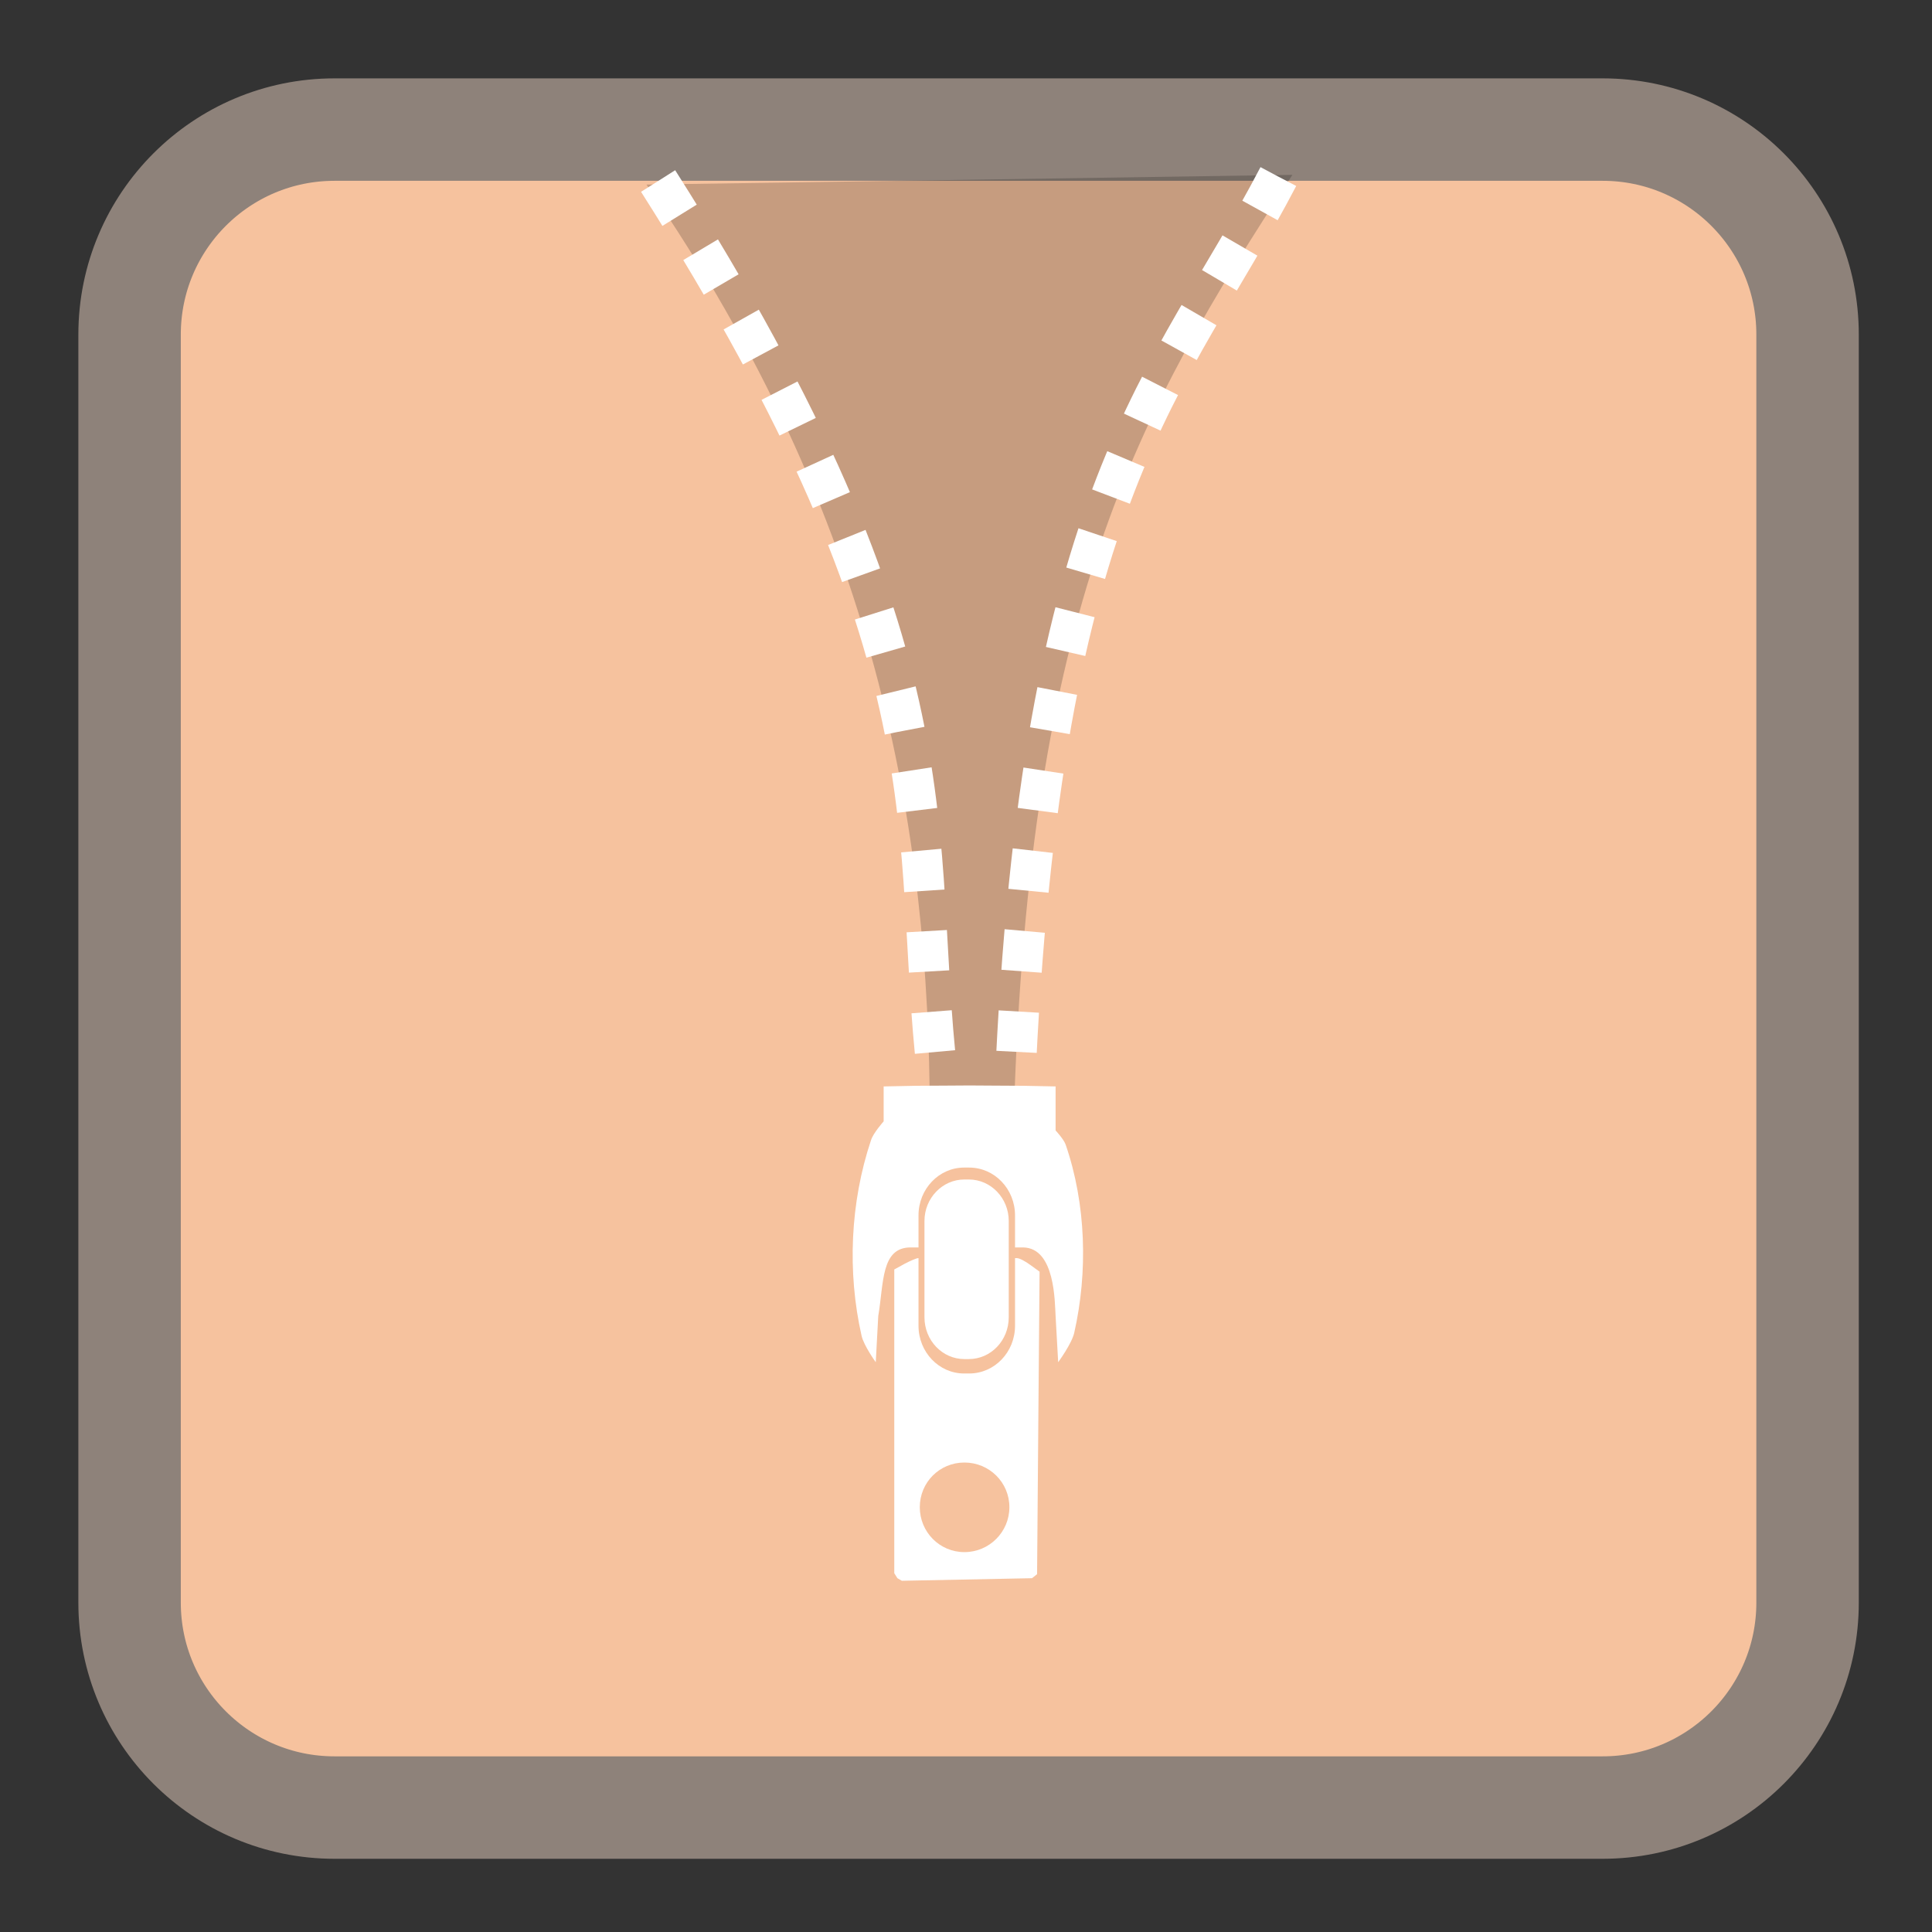 
<svg xmlns="http://www.w3.org/2000/svg" xmlns:xlink="http://www.w3.org/1999/xlink" width="24px" height="24px" viewBox="0 0 24 24" version="1.1">
<rect x="0" y="0" width="24" height="24" fill="#333333" stroke="none"/>
<g id="surface1">
<path style="fill-rule:nonzero;fill:rgb(96.471%,76.078%,61.961%);fill-opacity:1;stroke-width:27.076;stroke-linecap:butt;stroke-linejoin:miter;stroke:rgb(55.686%,50.98%,47.843%);stroke-opacity:1;stroke-miterlimit:4;" d="M 88.417 34.25 L 423.583 34.25 C 453.5 34.25 477.75 58.5 477.75 88.417 L 477.75 423.583 C 477.75 453.5 453.5 477.75 423.583 477.75 L 88.417 477.75 C 58.5 477.75 34.25 453.5 34.25 423.583 L 34.25 88.417 C 34.25 58.5 58.5 34.25 88.417 34.25 Z M 88.417 34.25 " transform="matrix(0.047,0,0,0.047,0,0)"/>
<path style=" stroke:none;fill-rule:evenodd;fill:rgb(0%,0%,0%);fill-opacity:0.196;" d="M 8.031 2.293 C 10.906 6.477 11.543 10.285 11.551 13.875 L 12.594 13.844 C 12.793 7.551 14.09 5.184 16.055 2.172 Z M 8.031 2.293 "/>
<path style=" stroke:none;fill-rule:nonzero;fill:rgb(100%,100%,100%);fill-opacity:1;" d="M 12.043 13.484 C 11.898 13.484 11.598 13.488 11.379 13.488 L 10.977 13.496 L 10.977 13.93 C 10.977 13.93 10.848 14.074 10.82 14.164 C 10.562 14.934 10.523 15.801 10.703 16.594 C 10.73 16.715 10.879 16.922 10.879 16.922 L 10.91 16.348 C 10.98 15.941 10.941 15.496 11.312 15.496 L 11.41 15.496 L 11.41 15.098 C 11.41 14.77 11.664 14.504 11.977 14.504 L 12.039 14.504 C 12.355 14.504 12.609 14.77 12.609 15.098 L 12.609 15.496 L 12.711 15.496 C 13.109 15.504 13.102 16.176 13.113 16.348 L 13.145 16.922 C 13.145 16.922 13.312 16.695 13.344 16.559 C 13.516 15.801 13.492 14.957 13.238 14.219 C 13.215 14.152 13.113 14.043 13.113 14.043 L 13.113 13.496 L 12.711 13.488 C 12.492 13.488 12.191 13.484 12.043 13.484 Z M 11.98 14.652 C 11.707 14.652 11.484 14.883 11.484 15.168 L 11.484 16.363 C 11.484 16.652 11.707 16.883 11.98 16.883 L 12.035 16.883 C 12.309 16.883 12.531 16.652 12.531 16.363 L 12.531 15.168 C 12.531 14.883 12.309 14.652 12.035 14.652 Z M 11.406 15.629 C 11.387 15.629 11.312 15.66 11.238 15.699 L 11.109 15.77 L 11.109 19.543 L 11.148 19.605 L 11.203 19.637 L 12.82 19.605 L 12.883 19.555 L 12.898 17.699 L 12.914 15.797 L 12.801 15.715 C 12.738 15.668 12.664 15.629 12.633 15.629 L 12.609 15.629 L 12.609 16.469 C 12.609 16.797 12.355 17.062 12.039 17.062 L 11.977 17.062 C 11.664 17.062 11.41 16.797 11.41 16.469 L 11.41 15.629 Z M 11.98 18.168 C 12.289 18.168 12.539 18.414 12.539 18.723 C 12.539 19.031 12.289 19.281 11.98 19.281 C 11.672 19.281 11.426 19.031 11.426 18.723 C 11.426 18.414 11.672 18.168 11.98 18.168 Z M 11.98 18.168 "/>
<path style="fill:none;stroke-width:10.674;stroke-linecap:butt;stroke-linejoin:miter;stroke:rgb(100%,100%,100%);stroke-opacity:1;stroke-dasharray:10.674,10.674;stroke-miterlimit:0;" d="M 188.991 50.02 C 269.908 177.353 255.408 222.436 262.825 286.436 " transform="matrix(0.047,0,0,0.047,-0.707,-0.102)"/>
<path style="fill:none;stroke-width:10.674;stroke-linecap:butt;stroke-linejoin:miter;stroke:rgb(100%,100%,100%);stroke-opacity:1;stroke-dasharray:10.674,10.674;stroke-dashoffset:11;stroke-miterlimit:4;" d="M 283.241 290.52 C 289.908 130.853 324.325 103.603 352.908 48.853 " transform="matrix(0.047,0,0,0.047,-0.707,-0.102)"/>
</g>
</svg>
